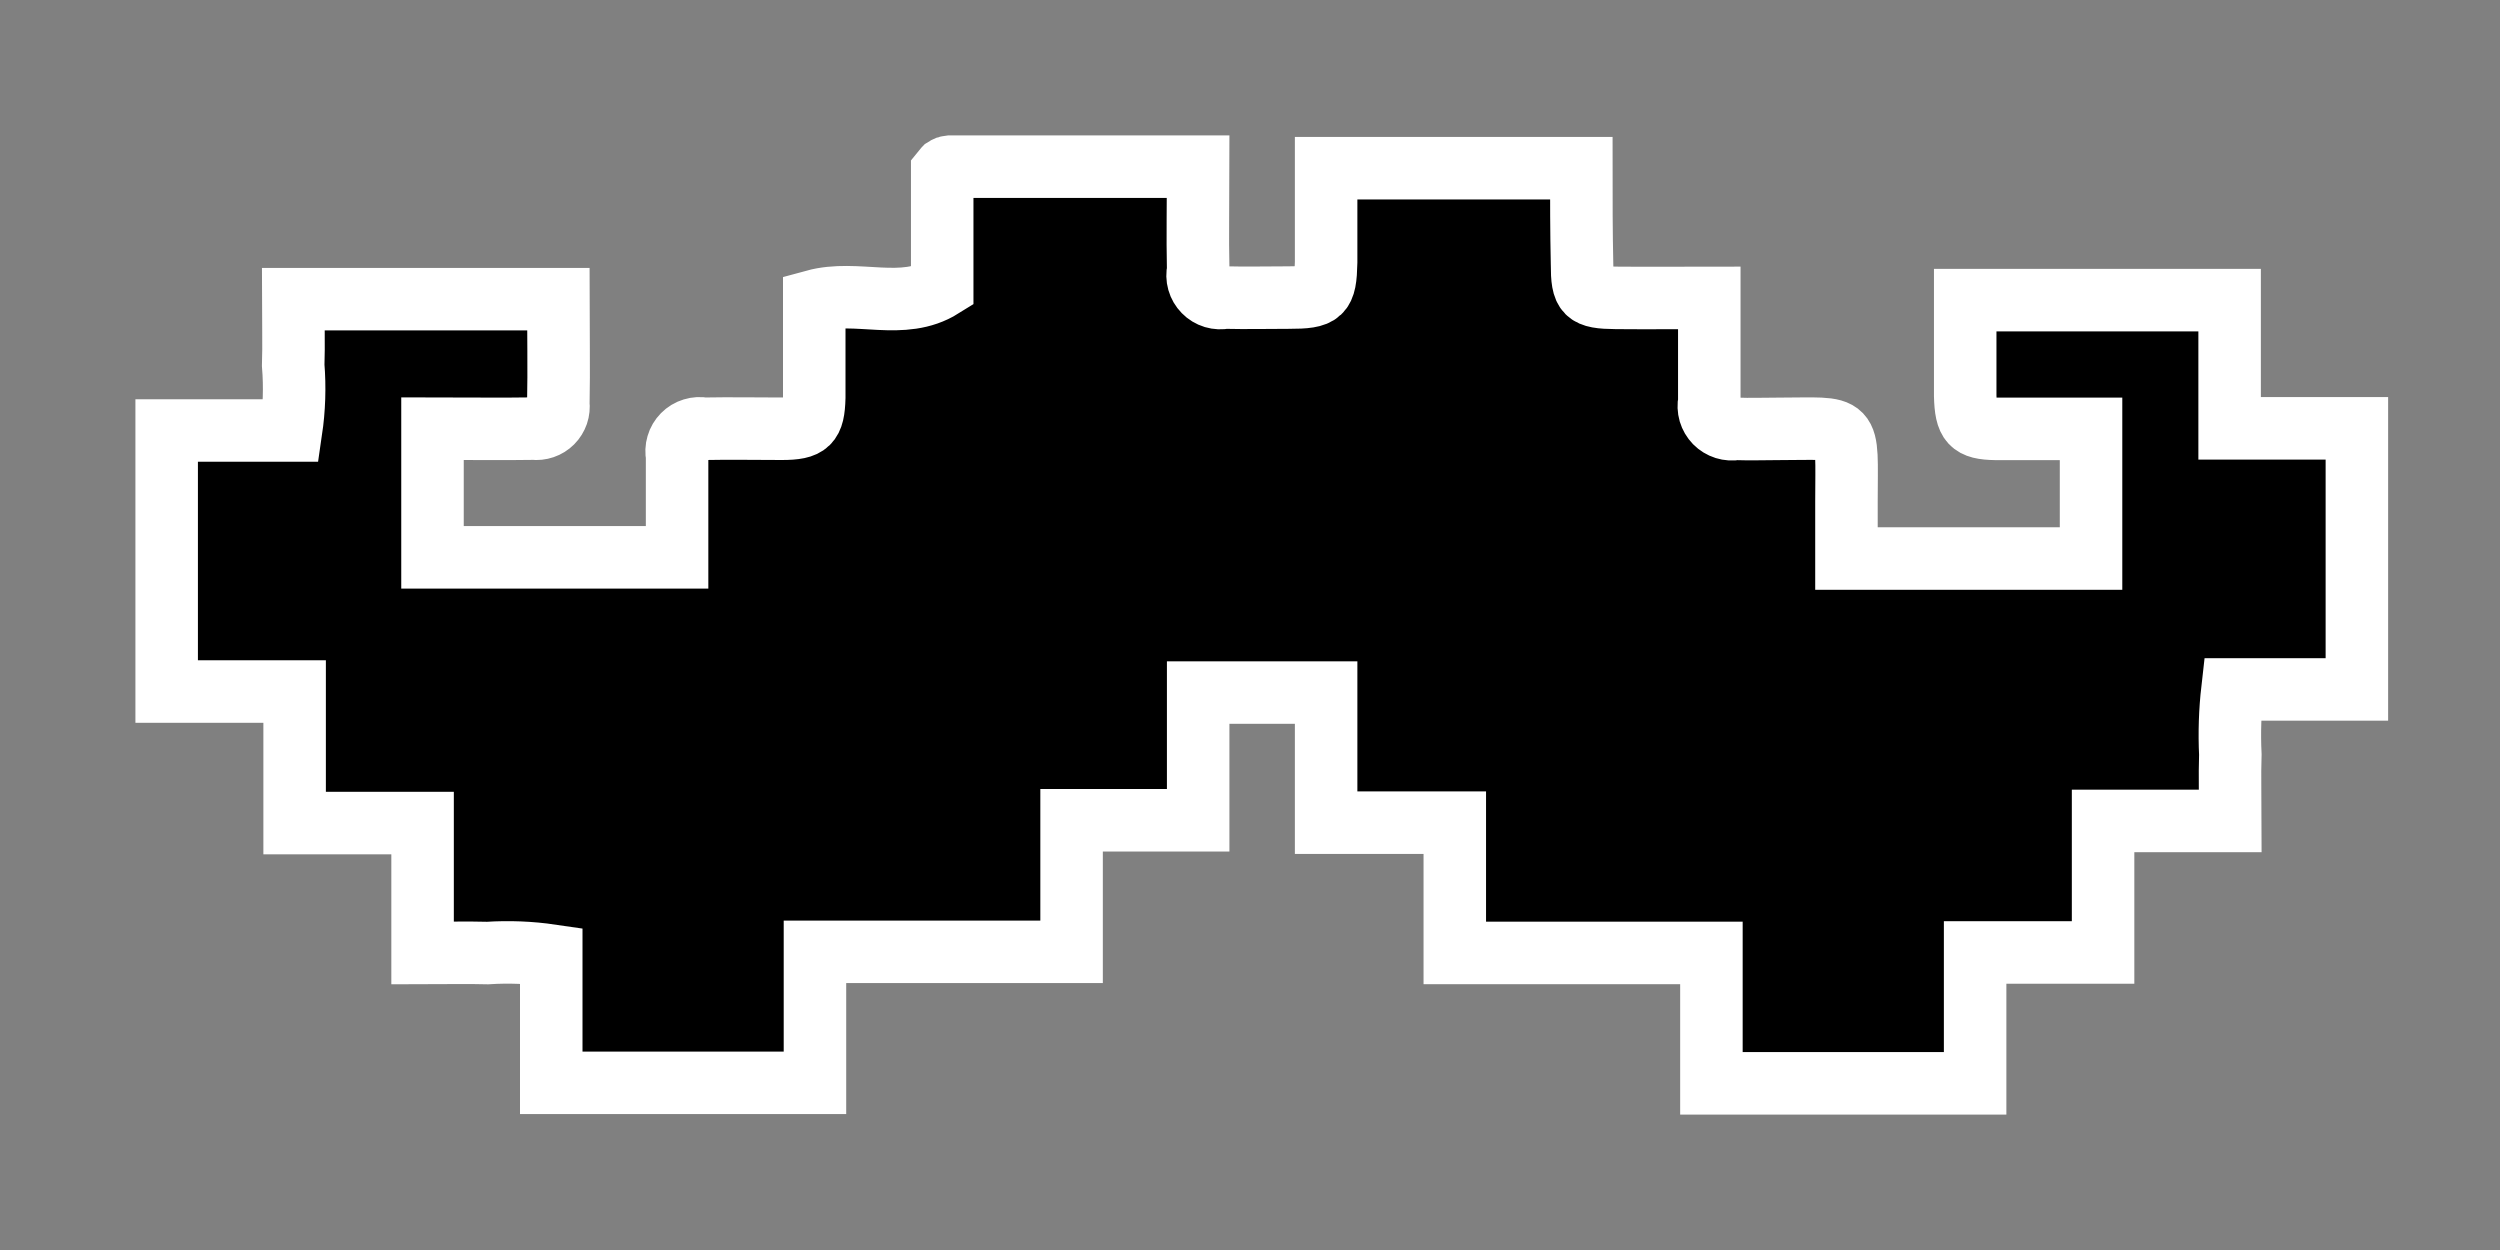 <svg width="60" height="30" viewBox="0 0 60 30" fill="none" xmlns="http://www.w3.org/2000/svg">
<rect x="0" y="0" width="60" height="30" fill="#808080" stroke="none"/>
<path fill-rule="evenodd" clip-rule="evenodd" d="M41.074 22.87H34.915V19.744H31.827V16.622H28.756V19.686H25.718V22.844H19.559V25.988H13.23V22.934C12.725 22.86 12.213 22.84 11.703 22.873C11.194 22.859 10.685 22.873 10.142 22.873V19.754H7.071V16.597H4V10.332H6.986C7.062 9.815 7.079 9.291 7.037 8.77C7.054 8.26 7.037 7.733 7.037 7.18H13.4C13.4 7.996 13.417 8.844 13.4 9.693C13.41 9.773 13.402 9.855 13.376 9.931C13.349 10.008 13.306 10.078 13.249 10.135C13.191 10.193 13.122 10.236 13.045 10.262C12.968 10.288 12.886 10.297 12.806 10.287C12.008 10.3 11.211 10.287 10.38 10.287V13.376H16.25V10.943C16.232 10.854 16.235 10.762 16.261 10.675C16.286 10.587 16.333 10.508 16.397 10.443C16.461 10.378 16.54 10.33 16.627 10.304C16.714 10.277 16.806 10.272 16.895 10.29C17.523 10.278 18.151 10.29 18.762 10.29C19.406 10.29 19.525 10.163 19.542 9.543V7.222C20.577 6.939 21.663 7.477 22.613 6.883V4.107C22.63 4.085 22.664 4.054 22.681 4.036C22.712 4.016 22.747 4.003 22.783 4H28.756C28.756 4.848 28.738 5.671 28.756 6.486C28.735 6.575 28.737 6.668 28.762 6.756C28.787 6.845 28.834 6.925 28.898 6.99C28.962 7.056 29.042 7.104 29.13 7.131C29.218 7.157 29.311 7.161 29.4 7.142C29.909 7.154 30.418 7.142 30.927 7.142C31.725 7.142 31.81 7.063 31.827 6.294V4.037H37.952C37.952 4.792 37.952 5.564 37.969 6.34C37.969 7.054 38.054 7.142 38.783 7.149C39.513 7.156 40.242 7.149 41.023 7.149V9.633C41.004 9.722 41.008 9.815 41.033 9.903C41.059 9.99 41.105 10.07 41.169 10.136C41.233 10.201 41.312 10.249 41.399 10.277C41.486 10.304 41.578 10.31 41.668 10.293C42.007 10.305 42.33 10.293 42.652 10.293C44.484 10.293 44.315 10.09 44.315 12.048V13.405H50.185V10.293C49.422 10.293 48.658 10.293 47.895 10.293C47.301 10.283 47.182 10.151 47.165 9.499V7.203H53.511V10.28H56.565V16.546H53.579C53.52 17.064 53.503 17.586 53.528 18.107C53.511 18.626 53.528 19.145 53.528 19.702H50.474V22.859H47.403V26H41.074V22.87Z" fill="black" stroke="white" stroke-width="1.5"/>
</svg>

